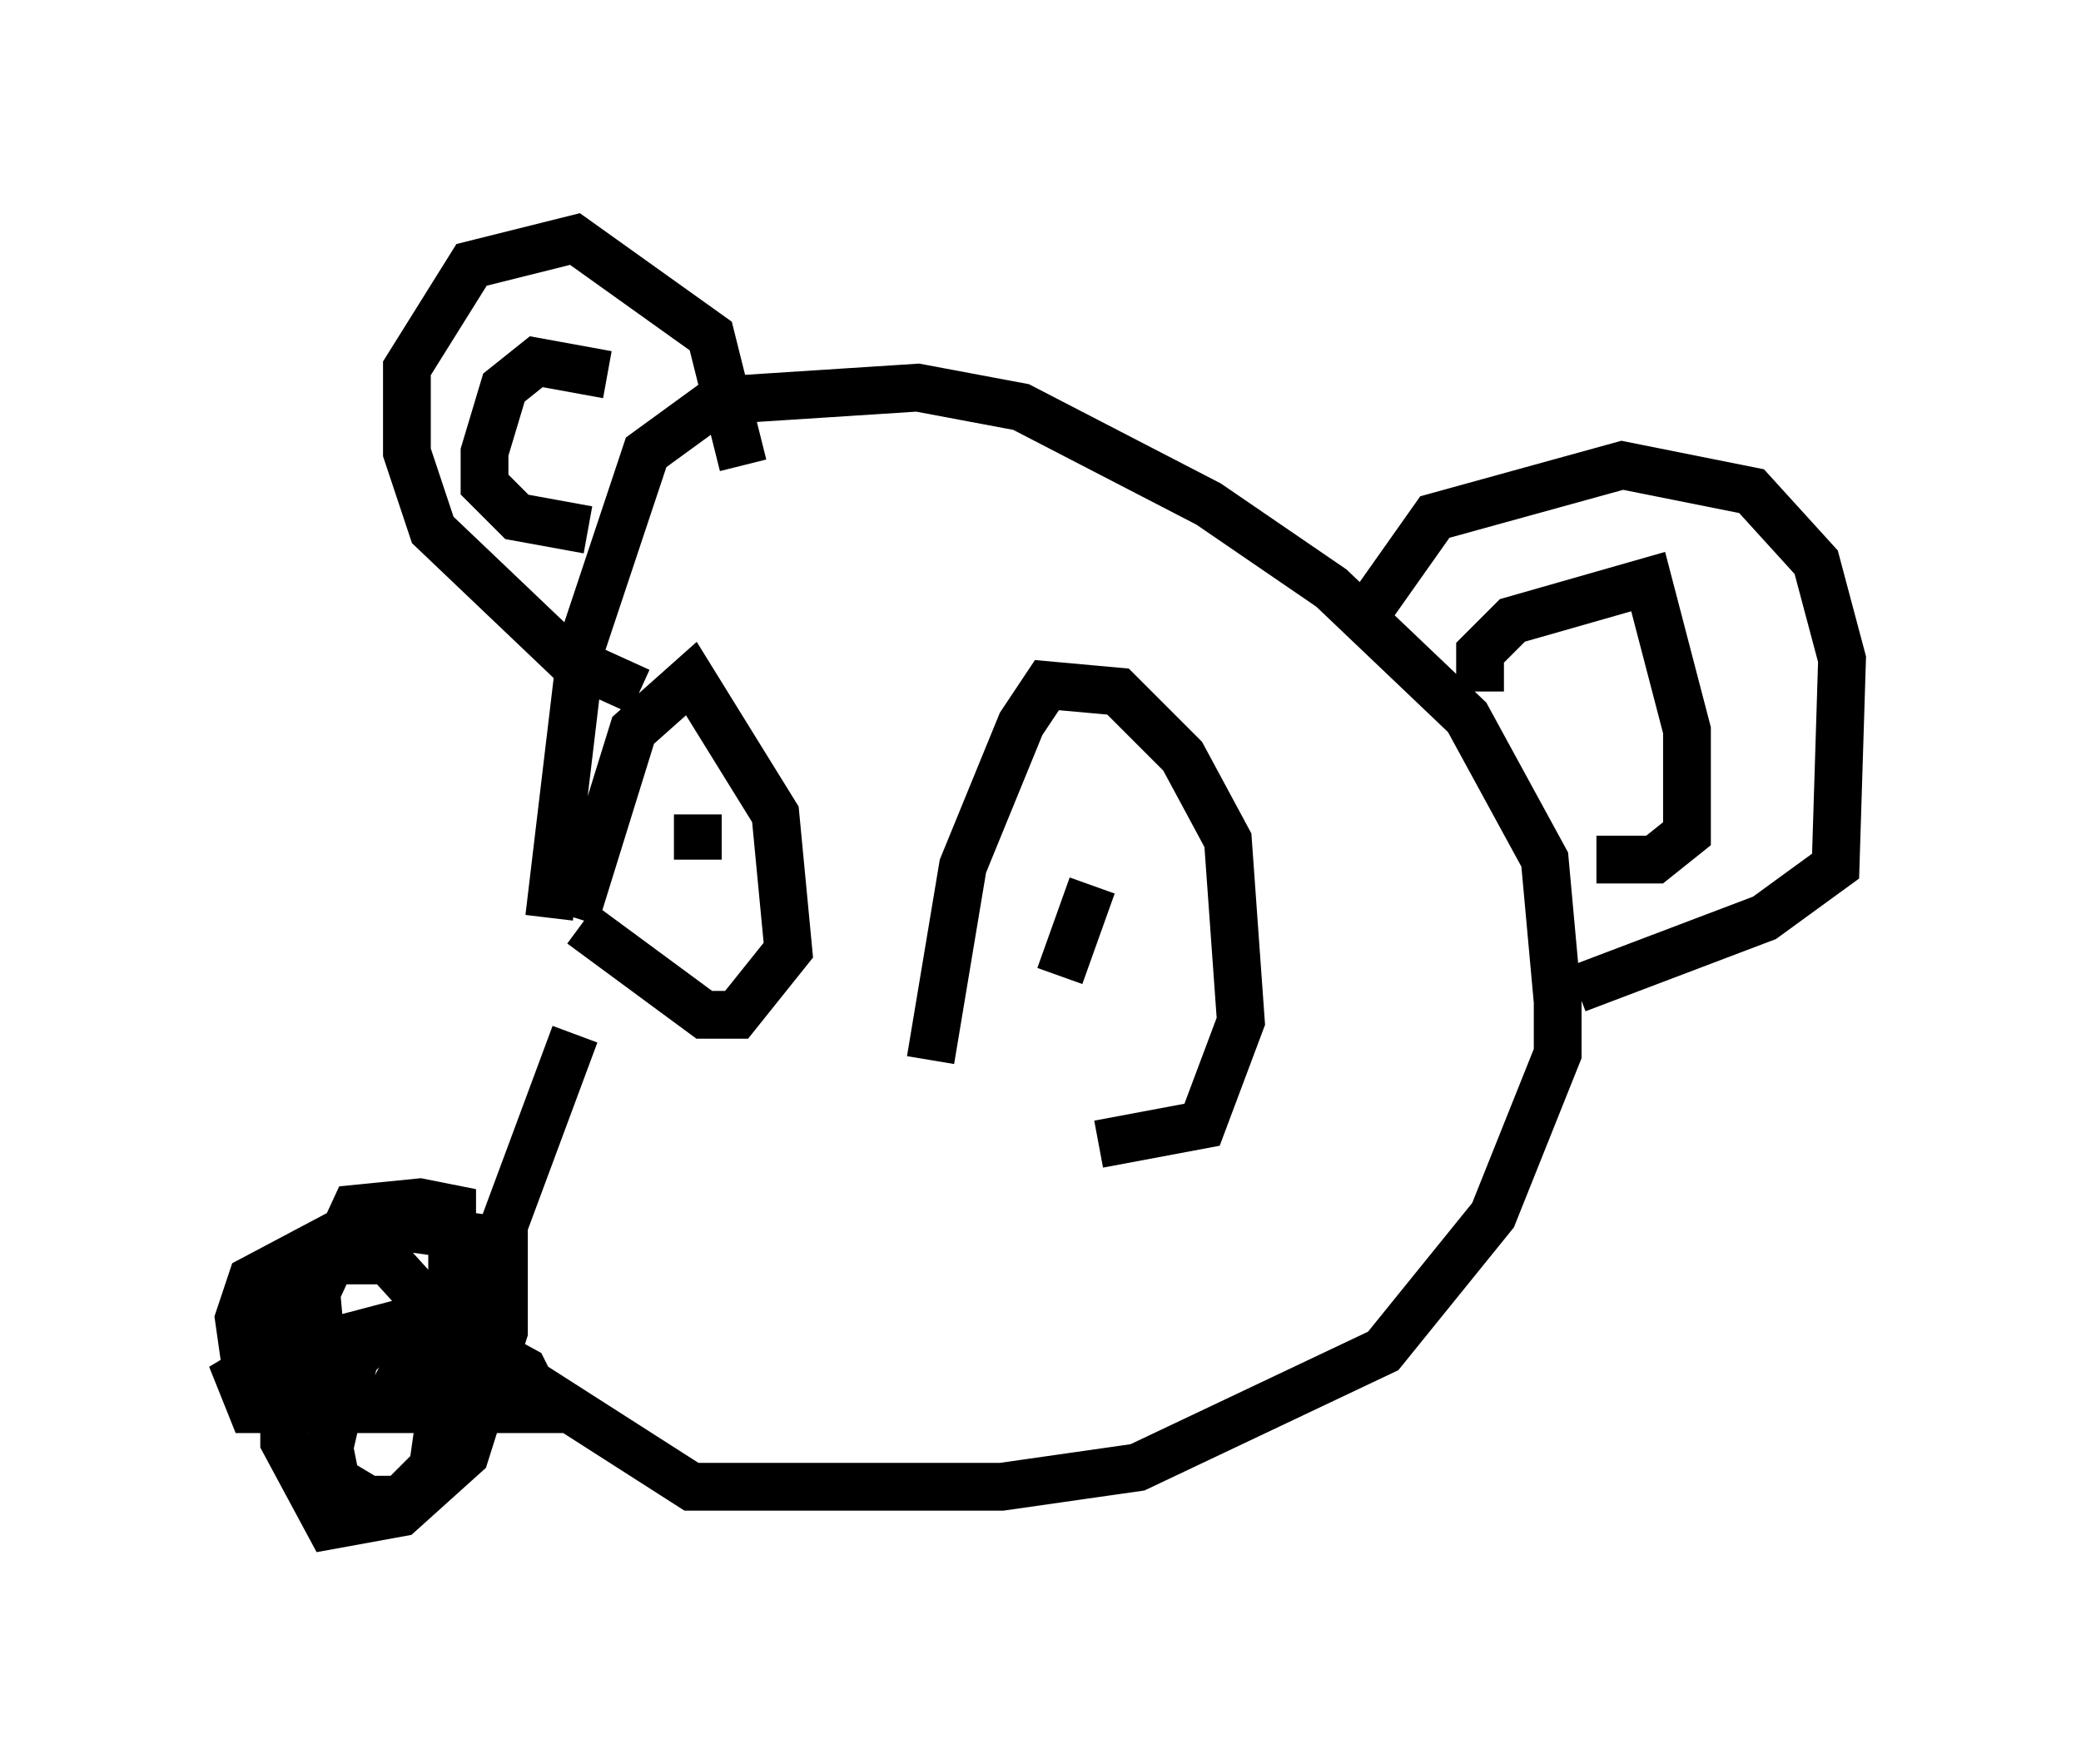 <?xml version="1.0" encoding="utf-8" ?>
<svg baseProfile="full" height="36.928" version="1.1" width="43.559" xmlns="http://www.w3.org/2000/svg" xmlns:ev="http://www.w3.org/2001/xml-events" xmlns:xlink="http://www.w3.org/1999/xlink"><defs /><rect fill="white" height="36.928" width="43.559" x="0" y="0" /><path d="M11.495, 23.268 m0.0, -4.059 l0.677, -5.683 1.353, -4.059 l1.488, -1.083 4.195, -0.271 l2.165, 0.406 3.924, 2.03 l2.571, 1.759 2.842, 2.706 l1.624, 2.977 0.271, 2.977 l0.0, 1.083 -1.353, 3.383 l-2.3, 2.842 -5.142, 2.436 l-2.842, 0.406 -6.495, 0.0 l-3.383, -2.165 -2.03, 0.541 l-3.789, 0.0 -0.271, -0.677 l0.677, -0.406 5.142, -1.353 l-0.677, 0.135 -2.03, 2.03 l2.165, -0.677 -0.677, -0.135 l-0.406, 0.677 0.677, 0.406 l1.488, 0.0 -0.406, -0.812 l-1.488, -0.812 -1.488, 0.0 l-0.677, 0.677 -0.406, 1.759 l0.135, 0.677 0.677, 0.406 l0.677, 0.0 0.677, -0.677 l0.406, -2.842 -1.353, -1.488 l-1.488, 0.0 -0.677, 0.677 l0.0, 3.112 0.947, 1.759 l1.488, -0.271 1.353, -1.218 l0.812, -2.571 0.0, -1.894 l-2.977, -0.406 -2.3, 1.218 l-0.271, 0.812 0.135, 0.947 l1.488, 0.812 1.488, 0.0 l1.353, -2.571 0.0, -1.488 l-0.677, -0.135 -1.353, 0.135 l-0.812, 1.759 0.135, 1.488 l1.083, 0.271 m4.195, -7.172 l-1.759, 4.736 -0.135, 0.677 l0.406, 0.271 m8.931, -5.142 l0.677, -4.059 1.218, -2.977 l0.541, -0.812 1.488, 0.135 l1.353, 1.353 0.947, 1.759 l0.271, 3.789 -0.812, 2.165 l-2.165, 0.406 m-0.135, -5.413 l-0.677, 1.894 m-10.149, -1.218 l1.218, -3.924 1.218, -1.083 l1.759, 2.842 0.271, 2.842 l-1.083, 1.353 -0.677, 0.0 l-2.571, -1.894 m2.436, -2.3 l0.0, 0.947 m-1.218, -3.518 l-1.488, -0.677 -2.842, -2.706 l-0.541, -1.624 0.0, -1.759 l1.353, -2.165 2.165, -0.541 l2.842, 2.03 0.677, 2.706 m12.855, 3.383 l1.624, -2.3 3.924, -1.083 l2.706, 0.541 1.353, 1.488 l0.541, 2.03 -0.135, 4.33 l-1.488, 1.083 -3.924, 1.488 m-2.03, -6.225 l0.0, -0.812 0.677, -0.677 l2.842, -0.812 0.812, 3.112 l0.0, 2.165 -0.677, 0.541 l-1.218, 0.0 m-21.109, -6.901 l-1.488, -0.271 -0.677, -0.677 l0.0, -0.677 0.406, -1.353 l0.677, -0.541 1.488, 0.271 " fill="none" stroke="black" stroke-width="1" /></svg>